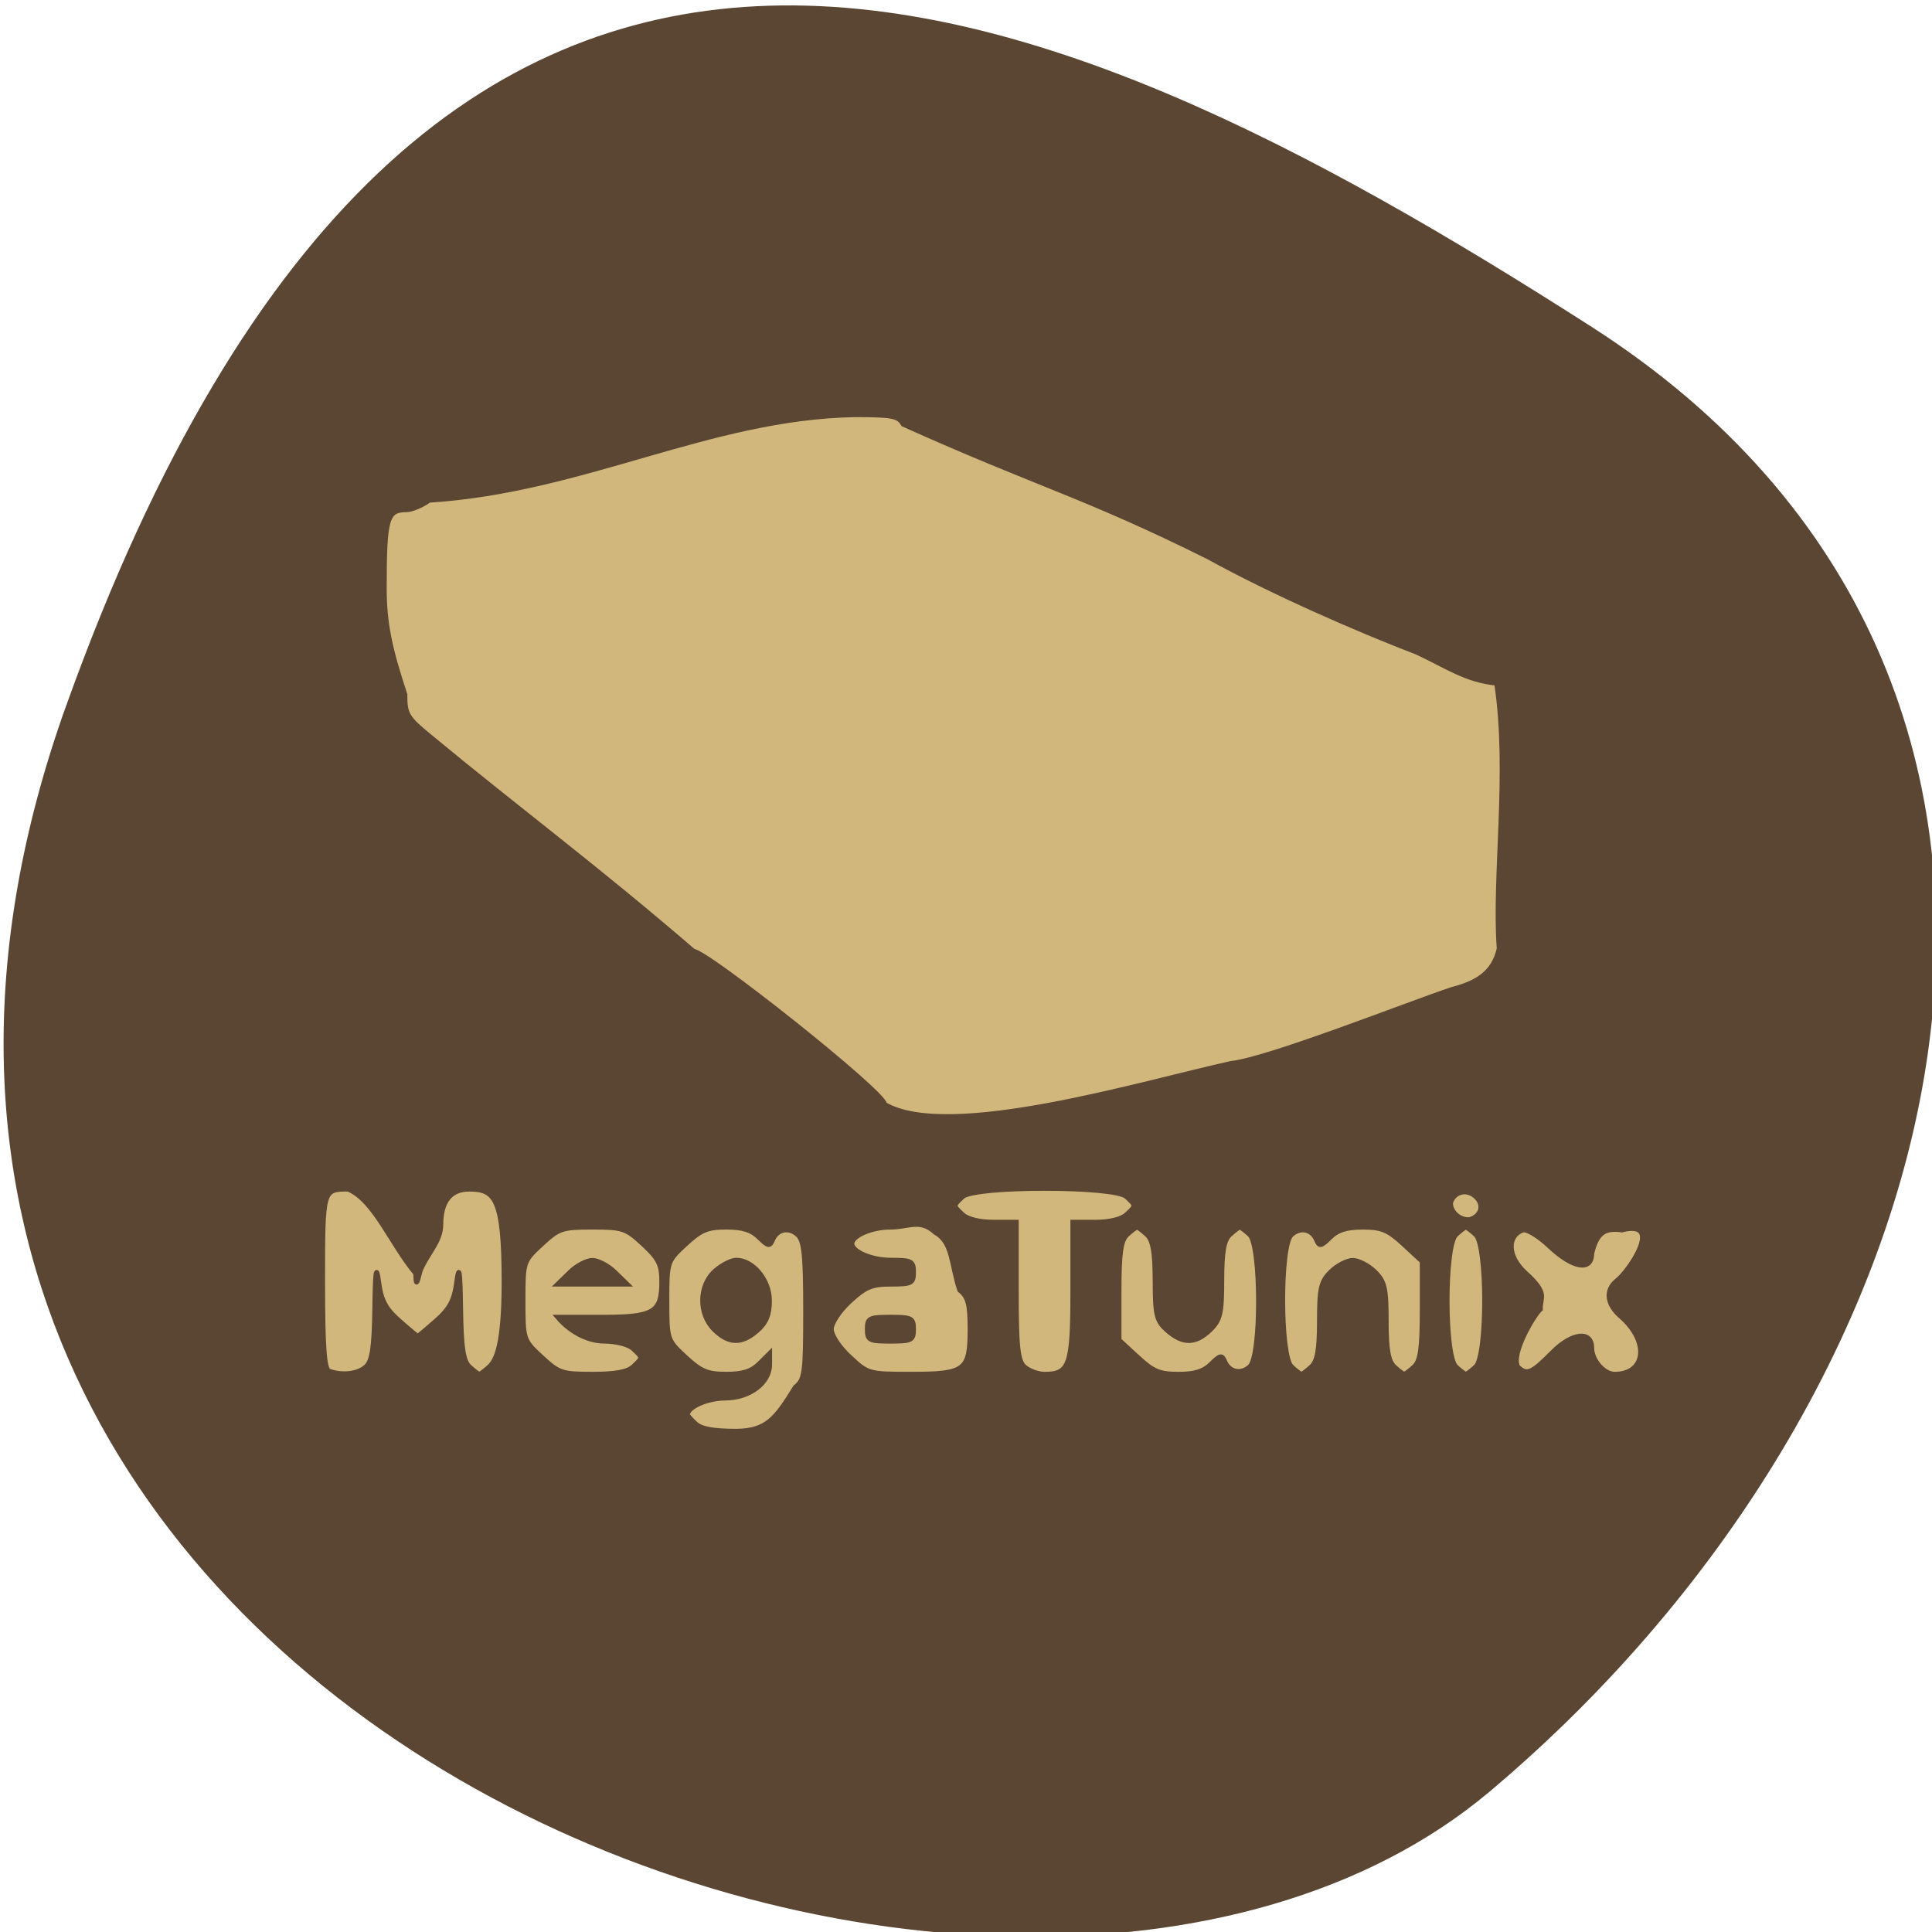 <svg xmlns="http://www.w3.org/2000/svg" viewBox="0 0 256 256"><defs><clipPath><path d="M 0,64 H64 V128 H0 z"/></clipPath></defs><g fill="#5b4633" color="#000"><path d="m -1360.14 1641.33 c 46.11 -98.28 -119.59 -146.07 -181.85 -106.06 -62.25 40.01 -83.52 108.58 -13.01 143.08 70.51 34.501 148.75 61.26 194.86 -37.03 z" transform="matrix(-1.037 0 0 -1.357 -1401.7 2320.79)"/></g><path d="m 227.63 166.31 c -0.62 -0.55 -1.127 -1.103 -1.127 -1.228 0 -1.055 2.756 -2.23 5.252 -2.239 3.426 -0.012 6.226 -2.034 6.226 -4.495 v -1.463 l -1.463 1.393 c -1.073 1.022 -2.297 1.393 -4.591 1.393 -2.636 0 -3.536 -0.361 -5.711 -2.292 -2.55 -2.263 -2.583 -2.358 -2.583 -7.575 0 -5.217 0.032 -5.312 2.583 -7.575 2.176 -1.93 3.076 -2.292 5.711 -2.292 2.281 0 3.519 0.372 4.571 1.373 1.238 1.179 1.503 1.231 1.877 0.367 0.644 -1.488 2.285 -1.82 3.532 -0.713 0.883 0.783 1.097 2.766 1.097 10.164 0 8.403 -0.123 9.284 -1.435 10.281 -2.711 4.218 -3.994 5.868 -8.25 5.9 -3.19 0 -4.9 -0.301 -5.688 -1 z m 8.623 -12.526 c 1.239 -1.042 1.703 -2.125 1.703 -3.978 0 -2.745 -2.285 -5.411 -4.638 -5.411 -0.678 0 -1.999 0.645 -2.935 1.432 -2.301 1.935 -2.356 5.757 -0.114 7.856 2.03 1.9 3.809 1.93 5.984 0.101 z m -59.79 5.467 c -0.672 -0.24 -0.897 -3.248 -0.897 -11.976 0 -12.415 0.004 -12.428 3.574 -12.428 3.706 1.542 5.965 7.334 9.413 11.293 0.068 1.633 0.114 1.604 0.65 -0.412 1.072 -2.377 2.847 -3.871 2.864 -6.092 0 -3.145 1.354 -4.788 3.946 -4.788 3.582 0 4.884 1.145 4.884 12.413 0 8.617 -1.132 10.585 -2.065 11.412 -0.62 0.55 -1.243 1 -1.384 1 -0.141 0 -0.764 -0.45 -1.384 -1 -0.869 -0.771 -1.15 -2.555 -1.228 -7.798 -0.075 -5.05 -0.214 -5.98 -0.542 -3.61 -0.347 2.513 -0.955 3.624 -2.875 5.252 -1.339 1.135 -2.5 2.064 -2.58 2.064 -0.08 0 -1.241 -0.929 -2.58 -2.064 -1.92 -1.628 -2.528 -2.738 -2.875 -5.252 -0.327 -2.369 -0.466 -1.443 -0.542 3.61 -0.078 5.242 -0.359 7.03 -1.228 7.798 -1.098 0.975 -3.34 1.227 -5.15 0.579 z m 29.665 -1.87 c -2.55 -2.263 -2.583 -2.358 -2.583 -7.575 0 -5.217 0.032 -5.312 2.583 -7.575 2.419 -2.146 2.87 -2.292 7.102 -2.292 4.233 0 4.684 0.145 7.102 2.292 2.17 1.925 2.583 2.732 2.583 5.05 0 4.128 -1.105 4.756 -8.377 4.756 h -6.122 c 1.826 2.042 4.294 3.15 6.377 3.172 1.754 0.006 3.465 0.426 4.125 1.01 1.385 1.229 1.385 1.226 0 2.455 -0.787 0.699 -2.497 1 -5.667 1 -4.256 0 -4.702 -0.143 -7.123 -2.292 z m 10.227 -11.383 c -0.929 -0.869 -2.335 -1.58 -3.124 -1.58 -0.789 0 -2.195 0.711 -3.124 1.58 l -1.689 1.58 h 4.814 h 4.814 z m 32.818 11.383 c -1.468 -1.303 -2.583 -2.923 -2.583 -3.756 0 -0.832 1.115 -2.453 2.583 -3.756 2.183 -1.937 3.072 -2.292 5.739 -2.292 2.889 0 3.157 -0.135 3.157 -1.591 0 -1.458 -0.266 -1.591 -3.177 -1.591 -2.674 0 -5.432 -1.131 -5.432 -2.228 0 -1.083 2.755 -2.228 5.36 -2.228 2.609 0 4.144 -1.197 6.313 0.728 2.481 1.31 2.192 4.401 3.392 7.718 1.159 0.881 1.435 1.878 1.435 5.188 0 5.61 -0.66 6.099 -8.23 6.099 -5.904 0 -6.01 -0.027 -8.558 -2.292 z m 8.896 -3.756 c 0 -1.462 -0.263 -1.591 -3.228 -1.591 -2.965 0 -3.228 0.13 -3.228 1.591 0 1.462 0.263 1.591 3.228 1.591 2.965 0 3.228 -0.13 3.228 -1.591 z m 15.475 5.05 c -0.921 -0.817 -1.127 -2.684 -1.127 -10.185 v -9.185 h -3.177 c -1.932 0 -3.619 -0.392 -4.304 -1 -1.385 -1.229 -1.385 -1.226 0 -2.455 1.66 -1.473 21.19 -1.473 22.854 0 1.385 1.229 1.385 1.226 0 2.455 -0.685 0.608 -2.373 1 -4.304 1 h -3.177 v 9.185 c 0 9.943 -0.438 11.185 -3.946 11.185 -0.93 0 -2.198 -0.45 -2.818 -1 z m 15.803 -1.291 l -2.583 -2.292 v -6.575 c 0 -5.128 0.248 -6.795 1.127 -7.575 0.62 -0.55 1.243 -1 1.384 -1 0.141 0 0.764 0.45 1.384 1 0.839 0.744 1.131 2.333 1.14 6.206 0.011 4.645 0.196 5.36 1.715 6.638 2.175 1.829 3.955 1.799 5.984 -0.101 1.399 -1.309 1.614 -2.194 1.614 -6.627 0 -3.803 0.289 -5.373 1.127 -6.117 0.62 -0.55 1.243 -1 1.384 -1 0.141 0 0.764 0.45 1.384 1 1.625 1.442 1.65 16.268 0.031 17.706 -1.247 1.106 -2.888 0.775 -3.532 -0.713 -0.373 -0.864 -0.639 -0.812 -1.877 0.368 -1.051 1 -2.29 1.373 -4.571 1.373 -2.636 0 -3.536 -0.361 -5.711 -2.292 z m 21.502 1.291 c -1.625 -1.442 -1.65 -16.268 -0.031 -17.706 1.247 -1.106 2.888 -0.775 3.532 0.713 0.373 0.864 0.639 0.812 1.877 -0.367 1.051 -1 2.29 -1.373 4.571 -1.373 2.636 0 3.536 0.361 5.711 2.292 l 2.583 2.292 v 6.575 c 0 5.128 -0.248 6.795 -1.127 7.575 -0.62 0.55 -1.243 1 -1.384 1 -0.141 0 -0.764 -0.45 -1.384 -1 -0.838 -0.743 -1.127 -2.314 -1.127 -6.117 0 -4.434 -0.215 -5.318 -1.614 -6.627 -0.888 -0.831 -2.26 -1.511 -3.049 -1.511 -0.789 0 -2.161 0.68 -3.049 1.511 -1.399 1.309 -1.614 2.194 -1.614 6.627 0 3.803 -0.289 5.373 -1.127 6.117 -0.62 0.55 -1.243 1 -1.384 1 -0.141 0 -0.764 -0.45 -1.384 -1 z m 22.957 0 c -1.648 -1.462 -1.648 -16.27 0 -17.733 0.62 -0.55 1.243 -1 1.384 -1 0.141 0 0.764 0.45 1.384 1 1.648 1.462 1.648 16.27 0 17.733 -0.62 0.55 -1.243 1 -1.384 1 -0.141 0 -0.764 -0.45 -1.384 -1 z m 8.646 0.033 c -1.047 -1.717 2.195 -6.962 3.14 -7.774 -0.05 -1.625 1.13 -2.023 -2.028 -4.77 -2.779 -2.417 -2.497 -5.13 -0.451 -5.827 0.565 -0.192 2.2 0.75 3.778 2.179 3.238 2.931 5.875 3.367 5.875 0.972 0.744 -3.08 2.069 -3.435 4.207 -3.172 5.936 -1.431 1.098 5.453 -0.62 6.758 -1.866 1.418 -1.348 3.301 0.446 4.803 4.167 3.49 3.46 7.797 -0.812 7.797 -1.532 0 -3.221 -1.859 -3.221 -3.547 0 -2.305 -2.751 -2.02 -5.424 0.567 -2.986 2.887 -3.613 3.145 -4.89 2.01 z m -8.646 -20.403 c -0.587 -0.52 -0.894 -1.345 -0.683 -1.833 0.592 -1.368 2.268 -1.67 3.45 -0.622 1.181 1.048 0.841 2.536 -0.701 3.061 -0.55 0.187 -1.48 -0.085 -2.066 -0.606 z m -79.77 -14.785 c 0 -1.587 -24.869 -20.495 -26.679 -20.506 -13.587 -11.233 -24.23 -18.781 -36.655 -28.638 -3.381 -2.657 -3.646 -3.077 -3.653 -5.789 -2.17 -6.268 -2.874 -9.648 -2.877 -14.233 0 -9.346 0.347 -10.532 3.079 -10.532 0.747 0 2.178 -0.573 3.182 -1.273 21.637 -1.318 39.11 -11.11 59.45 -11.458 5.242 0 6.07 0.156 6.744 1.273 18.695 8.08 25.41 9.55 42.686 17.824 8.748 4.639 20.75 9.678 29.05 12.731 3.994 1.791 6.908 3.777 11.12 4.138 1.886 11.926 -0.382 25.887 0.359 35.583 -0.78 3.341 -3.214 4.639 -6.563 5.475 -5.872 1.856 -25.617 9.376 -30.855 9.917 -12.46 2.62 -39.457 10.508 -48.39 5.489 z" fill="#d2b77d" stroke="#5b4633" stroke-width="0.676" transform="matrix(0.949 0 0 0.989 -123.86 24.19)"/></svg>